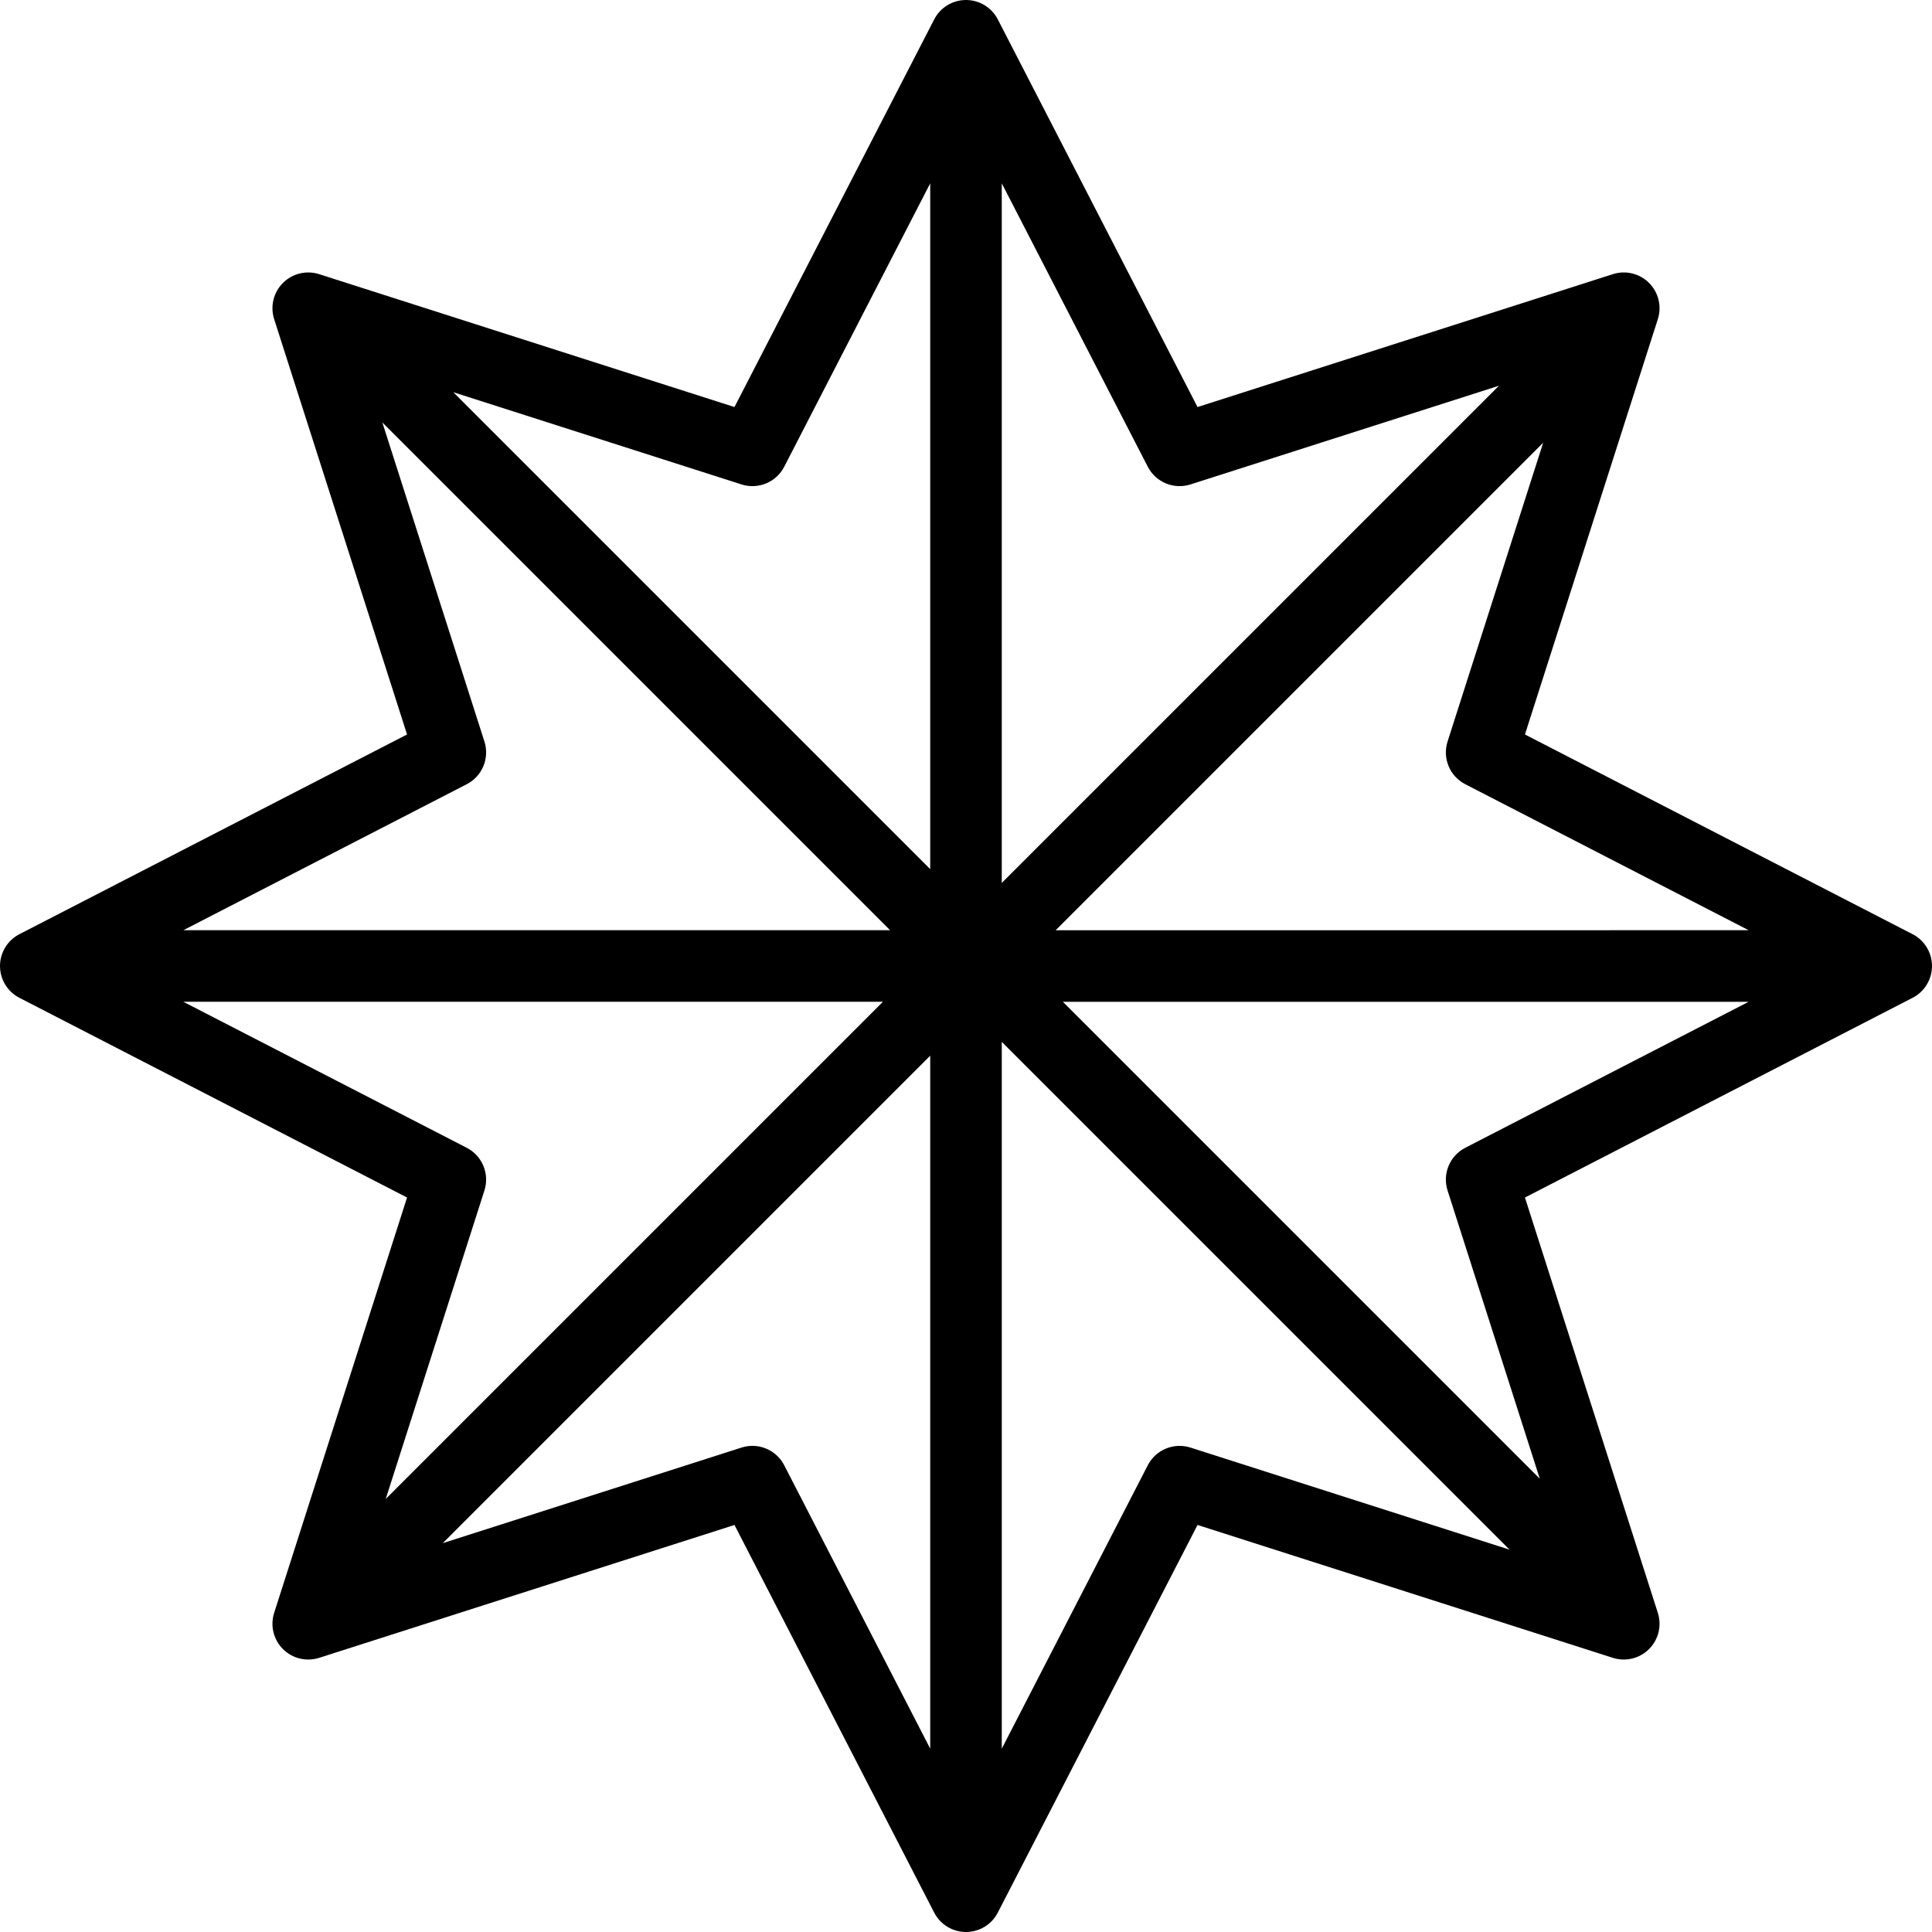 <?xml version="1.0" encoding="iso-8859-1"?>
<!-- Generator: Adobe Illustrator 19.0.0, SVG Export Plug-In . SVG Version: 6.00 Build 0)  -->
<svg version="1.1" id="Layer_1" xmlns="http://www.w3.org/2000/svg" xmlns:xlink="http://www.w3.org/1999/xlink" x="0px" y="0px"
	 viewBox="0 0 512 512" style="enable-background:new 0 0 512 512;" xml:space="preserve">
<g>
	<g>
		<path d="M506.861,247.572l-102.734-52.928l35.218-110.069c1.082-3.38,0.184-7.083-2.325-9.593
			c-2.513-2.514-6.214-3.41-9.594-2.326L317.356,107.87L264.428,5.139C262.803,1.984,259.55,0,256,0s-6.803,1.984-8.428,5.139
			L194.643,107.87L84.573,72.655c-3.381-1.081-7.083-0.183-9.594,2.326c-2.509,2.509-3.407,6.213-2.325,9.593l35.218,110.069
			L5.139,247.572C1.984,249.197,0,252.449,0,256s1.983,6.803,5.139,8.428l102.733,52.928L72.654,427.426
			c-1.082,3.38-0.184,7.083,2.325,9.593c2.51,2.512,6.211,3.405,9.594,2.326l110.07-35.215l52.928,102.731
			C249.197,510.016,252.45,512,256,512s6.803-1.984,8.428-5.139l52.928-102.731l110.069,35.215c3.382,1.081,7.083,0.183,9.594-2.326
			s3.407-6.213,2.325-9.593l-35.218-110.069l102.734-52.928c3.156-1.625,5.139-4.878,5.139-8.428S510.016,249.197,506.861,247.572z
			 M123.69,207.826c4.117-2.12,6.1-6.907,4.688-11.317l-27.052-84.551l134.56,134.56H48.588L123.69,207.826z M128.377,315.493
			c1.412-4.41-0.571-9.197-4.688-11.317l-75.103-38.694h185.398L102.219,397.247L128.377,315.493z M246.517,463.411l-38.692-75.101
			c-1.661-3.224-4.957-5.141-8.428-5.141c-0.961,0-1.934,0.148-2.889,0.454l-79.18,25.333l129.189-129.189V463.411z
			 M246.517,230.333L120.123,103.939l76.385,24.439c4.405,1.41,9.197-0.569,11.317-4.687l38.692-75.101V230.333z M383.621,196.509
			c-1.412,4.41,0.571,9.197,4.688,11.317l75.103,38.692H279.765l129.191-129.191L383.621,196.509z M265.48,48.584l38.694,75.106
			c2.121,4.116,6.911,6.1,11.317,4.688l81.754-26.157L265.48,233.986V48.584z M315.492,383.623
			c-4.403-1.408-9.196,0.569-11.317,4.687l-38.694,75.106V276.113l134.56,134.56L315.492,383.623z M388.309,304.176
			c-4.117,2.12-6.1,6.907-4.688,11.317l24.44,76.384L281.665,265.482h181.747L388.309,304.176z"/>
	</g>
</g>
<g>
</g>
<g>
</g>
<g>
</g>
<g>
</g>
<g>
</g>
<g>
</g>
<g>
</g>
<g>
</g>
<g>
</g>
<g>
</g>
<g>
</g>
<g>
</g>
<g>
</g>
<g>
</g>
<g>
</g>
</svg>
